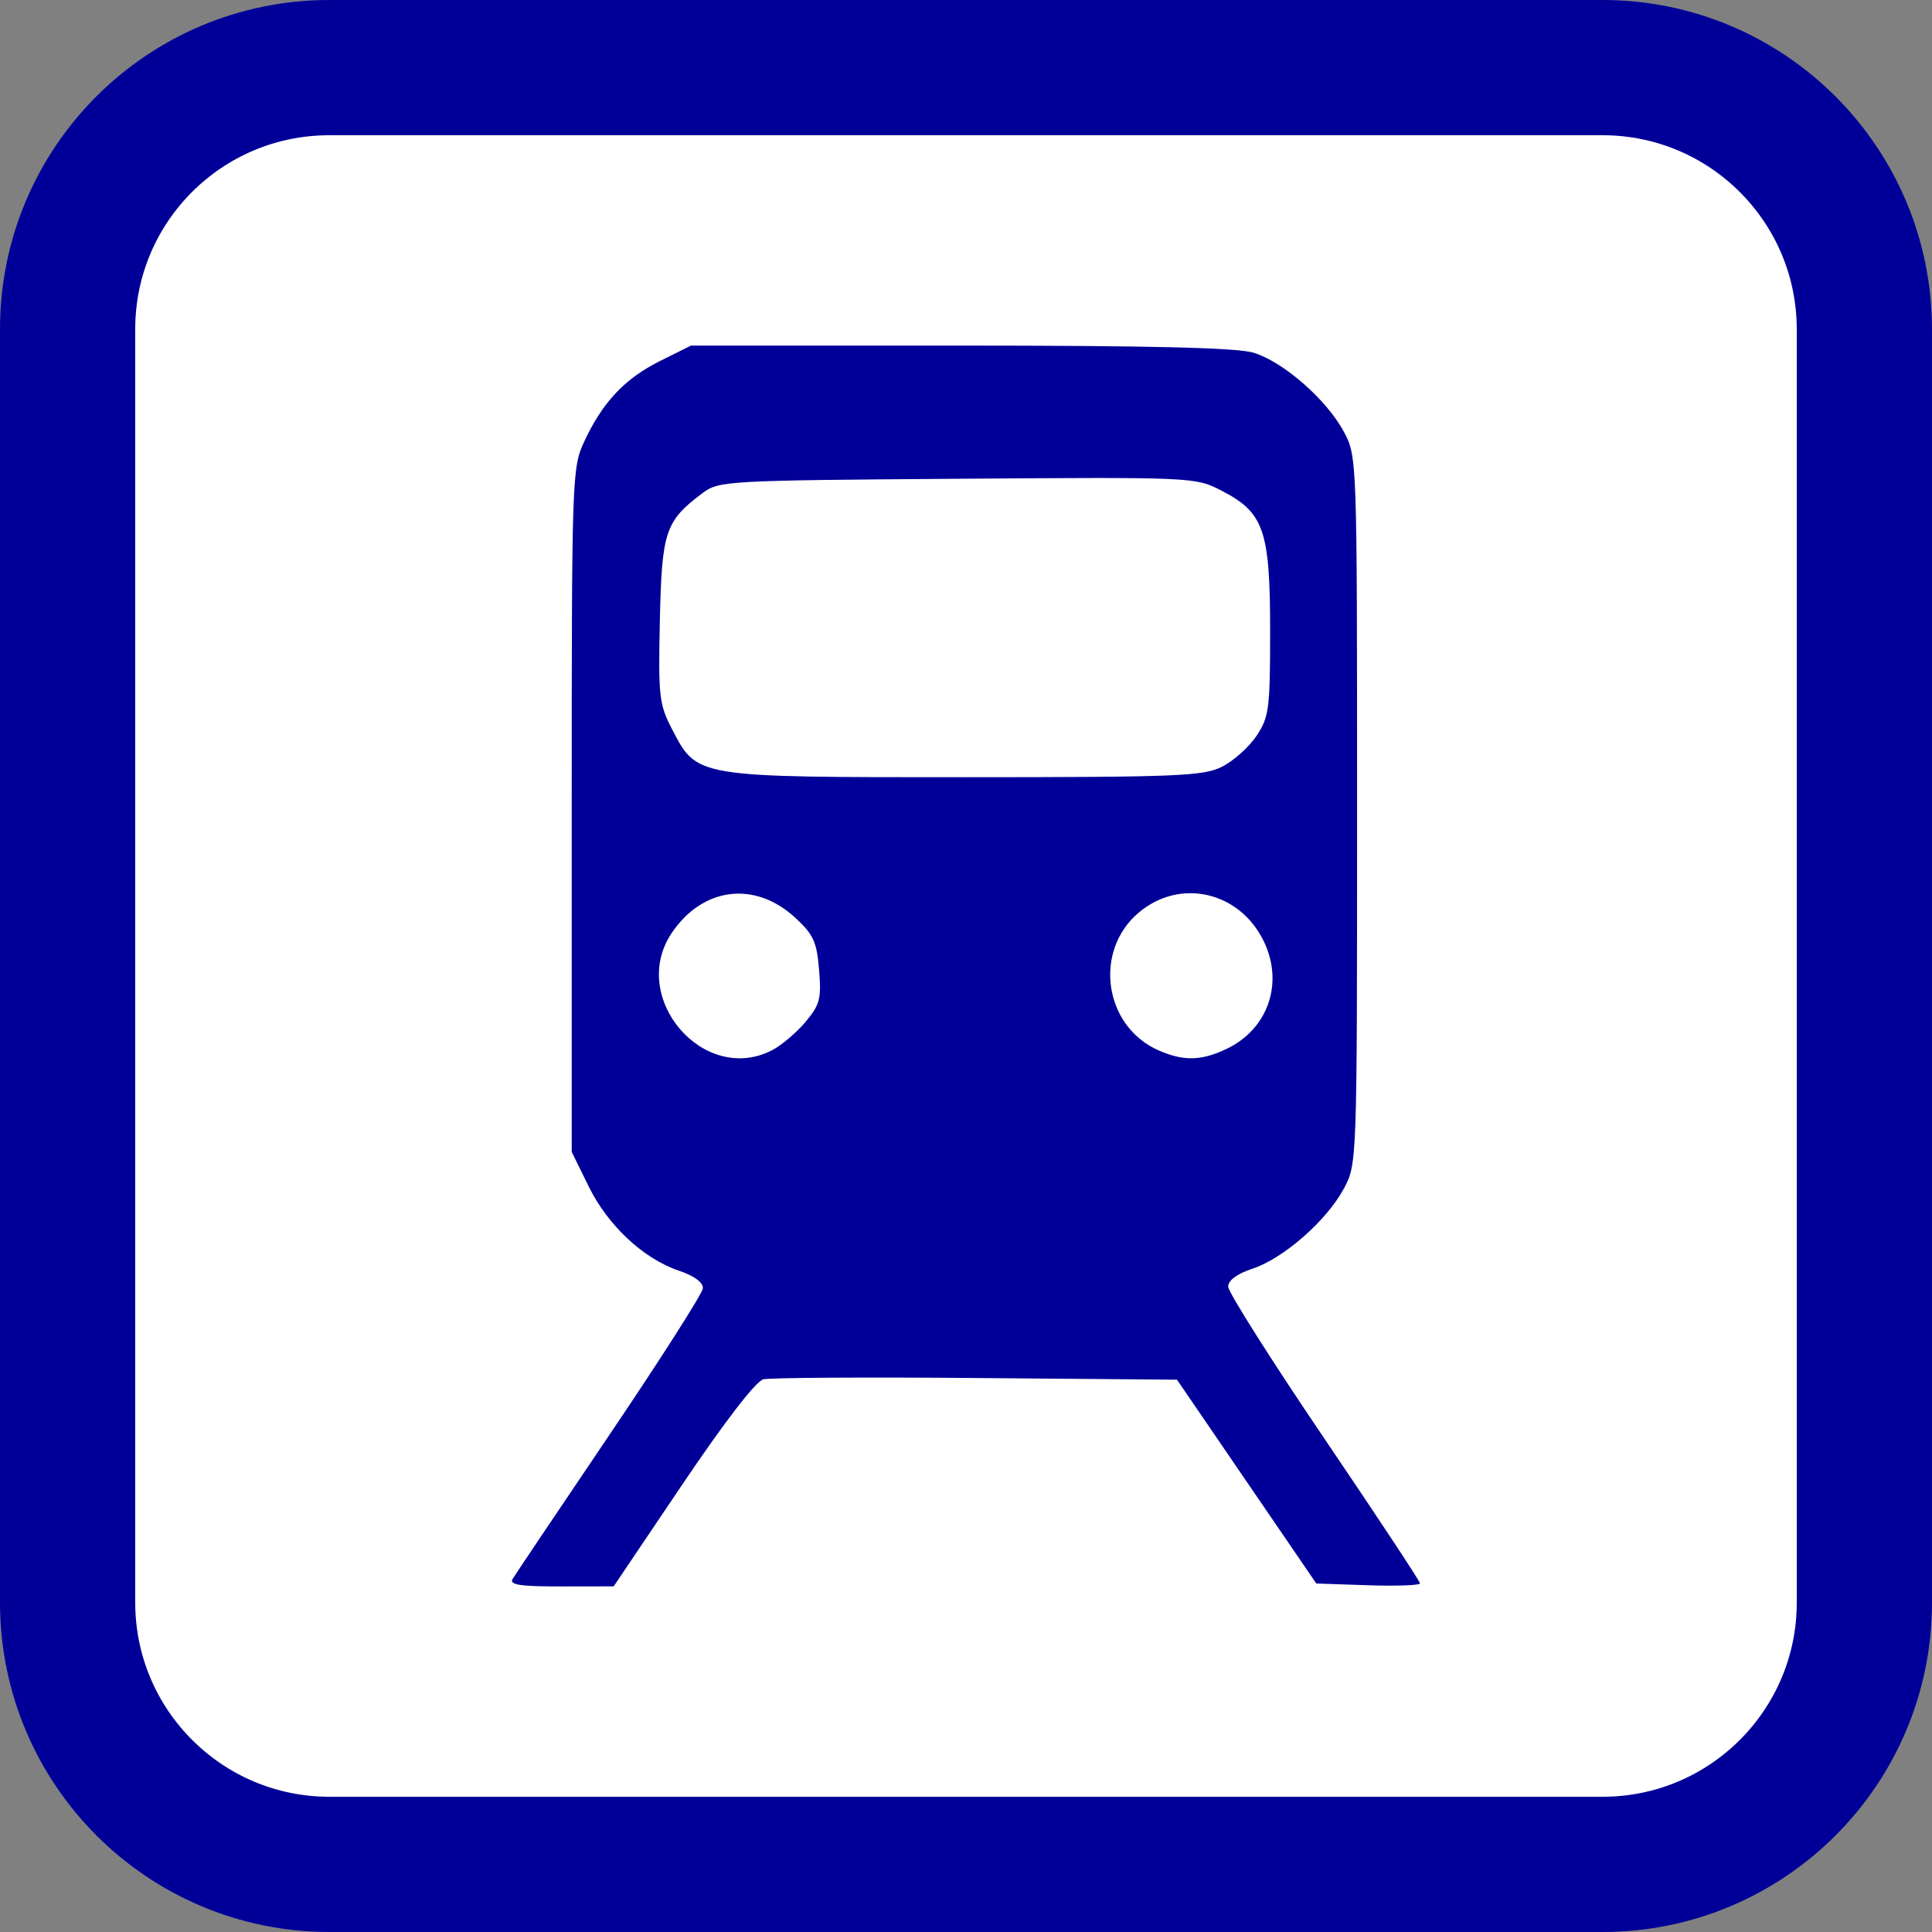 <svg version="1.1" id="ligne1" xmlns="http://www.w3.org/2000/svg" xmlns:xlink="http://www.w3.org/1999/xlink" x="0px" y="0px"
	 width="1000px" height="1000px" viewBox="0 0 1000 1000" enable-background="new 0 0 1000 1000" xml:space="preserve">
<rect x="0" y="0" width="1000" height="1000" fill="#808080" stroke="none"/>
<path id="rect5674" fill="#FFFFFF" stroke="#000099" stroke-width="70" d="M170.508,35h658.983C904.338,35,965,95.673,965,170.509
	v658.982C965,904.332,904.333,965,829.491,965H170.508C95.667,965,35,904.326,35,829.491V170.509
	C34.895,95.668,95.518,35,170.425,35H170.508z"/>
<path fill="#000099" d="M685.35,744.39c-27.302-40.304-49.646-75.596-49.646-78.427c0-3.266,4.61-6.666,12.615-9.31
	c16.055-5.3,38.397-24.896,47.247-41.425c6.843-12.799,6.853-12.993,6.853-195.882c0-182.887-0.01-183.08-6.853-195.88
	c-8.898-16.631-31.432-36.324-46.854-40.944c-8.549-2.562-53.719-3.649-151.62-3.649h-139.45l-16.052,7.999
	c-18.188,9.065-29.747,21.349-39.185,41.649c-6.346,13.651-6.491,17.893-6.491,190.832v176.858l8.722,17.764
	c10.002,20.365,28.288,37.466,46.775,43.737c8.019,2.717,12.624,6.124,12.383,9.148c-0.21,2.645-21.936,36.707-48.274,75.686
	c-26.342,38.979-48.941,72.617-50.221,74.75c-1.795,2.985,3.954,3.869,25.002,3.838l27.333-0.039l35.606-52.83
	c21.94-32.55,38.016-53.404,41.888-54.347c3.458-0.84,53.038-1.136,110.18-0.662l103.892,0.868l36.058,52.753l36.058,52.742
	l26.838,0.903c14.757,0.485,26.833,0.047,26.833-0.982c0.01-1.04-22.33-34.87-49.643-75.16l-0.01,0.01L685.35,744.39z M416.9,528.98
	c-4.652,5.522-12.412,12.096-17.245,14.595c-35.397,18.304-74.441-27.218-51.994-60.618c15.981-23.776,42.946-27.194,63.8-8.082
	c9.551,8.754,11.282,12.51,12.493,27.104c1.24,15.013,0.438,18.093-7.062,27.001L416.9,528.98z M499.12,402.28
	c-139.94,0.003-138.21,0.291-151.37-25.05c-6.59-12.689-7.061-16.954-6.207-56.184c1.003-46.128,2.784-51.395,22.284-65.962
	c8.263-6.173,12.887-6.429,131.68-7.271c122.931-0.874,123.14-0.864,136.852,6.204c21.856,11.268,25.053,20.525,25.053,72.509
	c0,40.38-0.545,44.635-7.04,54.353c-3.876,5.799-11.902,12.984-17.843,15.969c-9.723,4.88-22.853,5.42-133.4,5.433L499.12,402.28z
	 M599.76,543.7c-28.354-12.345-33.997-51.447-10.301-71.386c21.365-17.979,52.189-10.895,64.657,14.867
	c10.501,21.684,2.244,45.525-19.29,55.745c-13.03,6.2-22.183,6.4-35.07,0.78L599.76,543.7z"/>
</svg>
